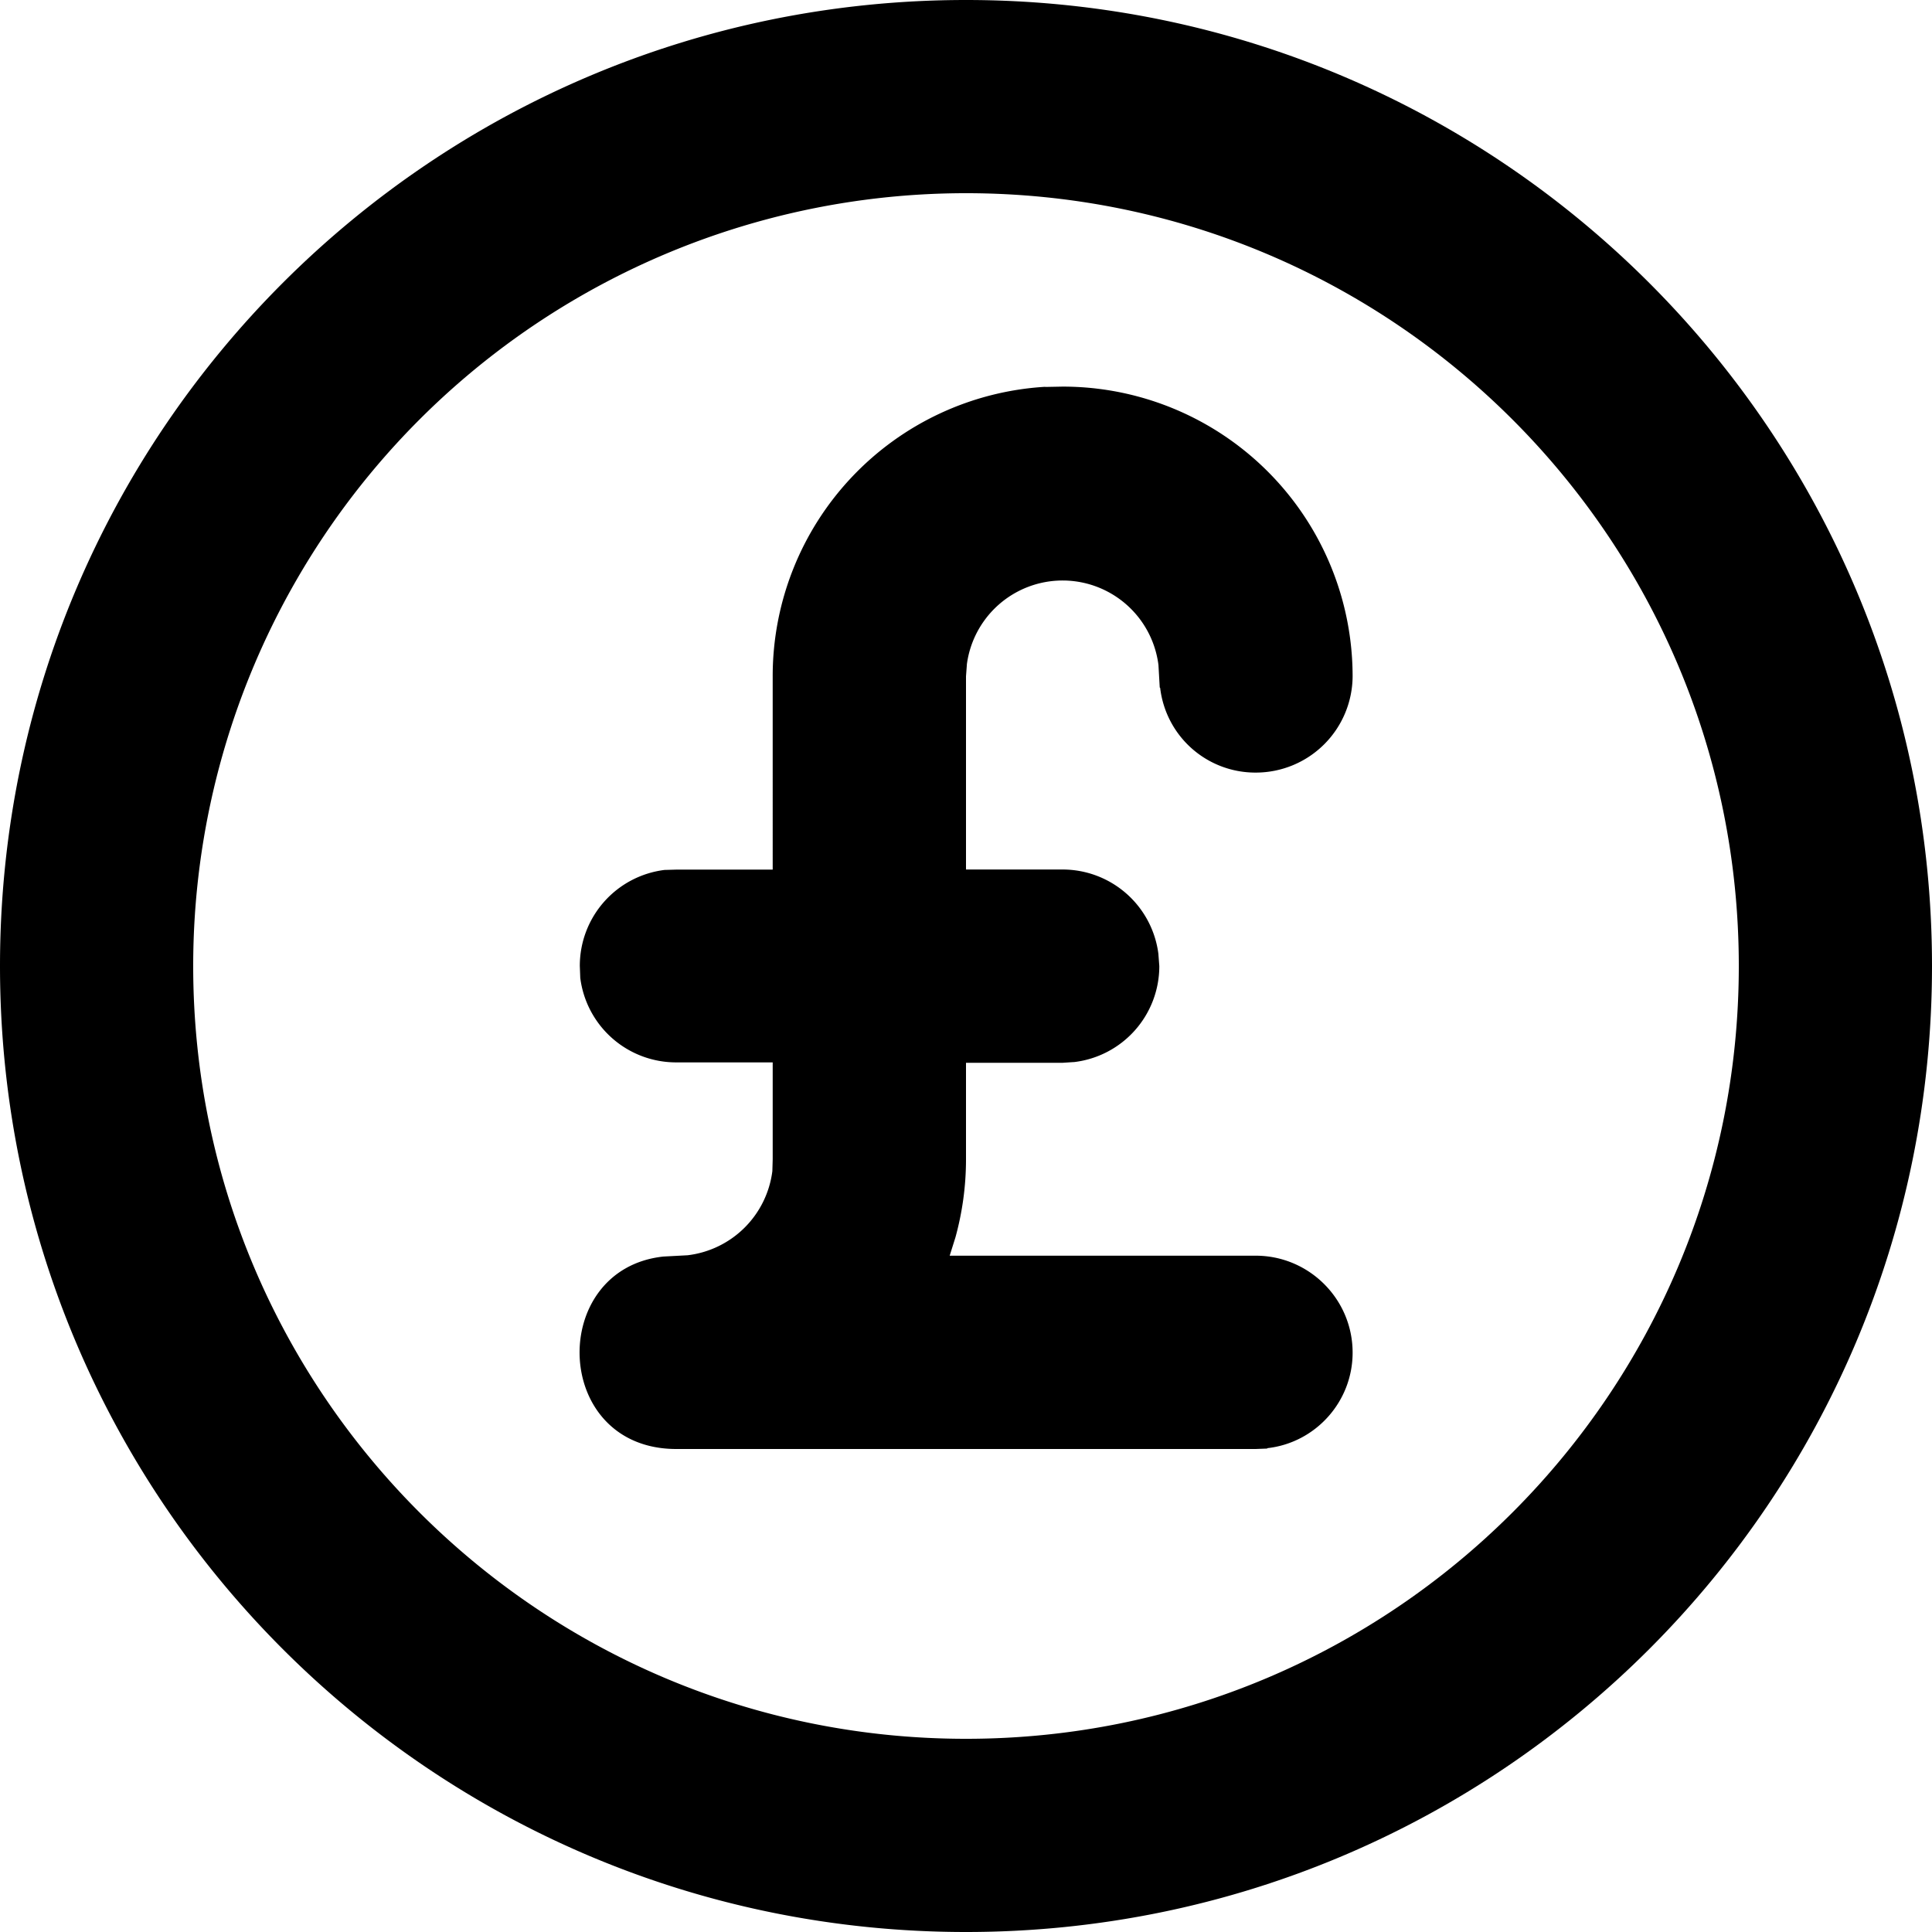 <svg xmlns="http://www.w3.org/2000/svg" width="18" height="18"><path d="M9 0c4.973 0 9 4.027 9 9s-4.027 9-9 9-9-4.027-9-9 4.027-9 9-9zm0 1.8A7.199 7.199 0 0 0 1.8 9c0 3.977 3.223 7.2 7.2 7.2 3.977 0 7.2-3.223 7.2-7.2 0-3.977-3.223-7.2-7.2-7.2zm.742 1.805l.156-.003A2.7 2.7 0 0 1 12.602 6.3a.902.902 0 0 1-.903.898.893.893 0 0 1-.89-.789l-.004-.004-.012-.21a.9.9 0 0 0-1.785-.005v.004L9 6.301v1.8h.898a.9.9 0 0 1 .895.79v.004l.008.105a.9.9 0 0 1-.793.895h-.004l-.106.007H9v.899c0 .254-.035.496-.098.726l-.054.172h2.851c.496 0 .903.403.903.903 0 .46-.348.84-.793.89l-.004.004-.106.004H6.301c-1.16 0-1.2-1.676-.121-1.793l.226-.012a.904.904 0 0 0 .79-.785v-.004l.003-.105v-.903h-.898a.9.9 0 0 1-.895-.789v-.004L5.402 9a.9.9 0 0 1 .79-.895h.003l.106-.003h.898V6.3a2.7 2.7 0 0 1 2.535-2.696zm0 0" fill="rgb(0%,0%,0%)"/></svg>